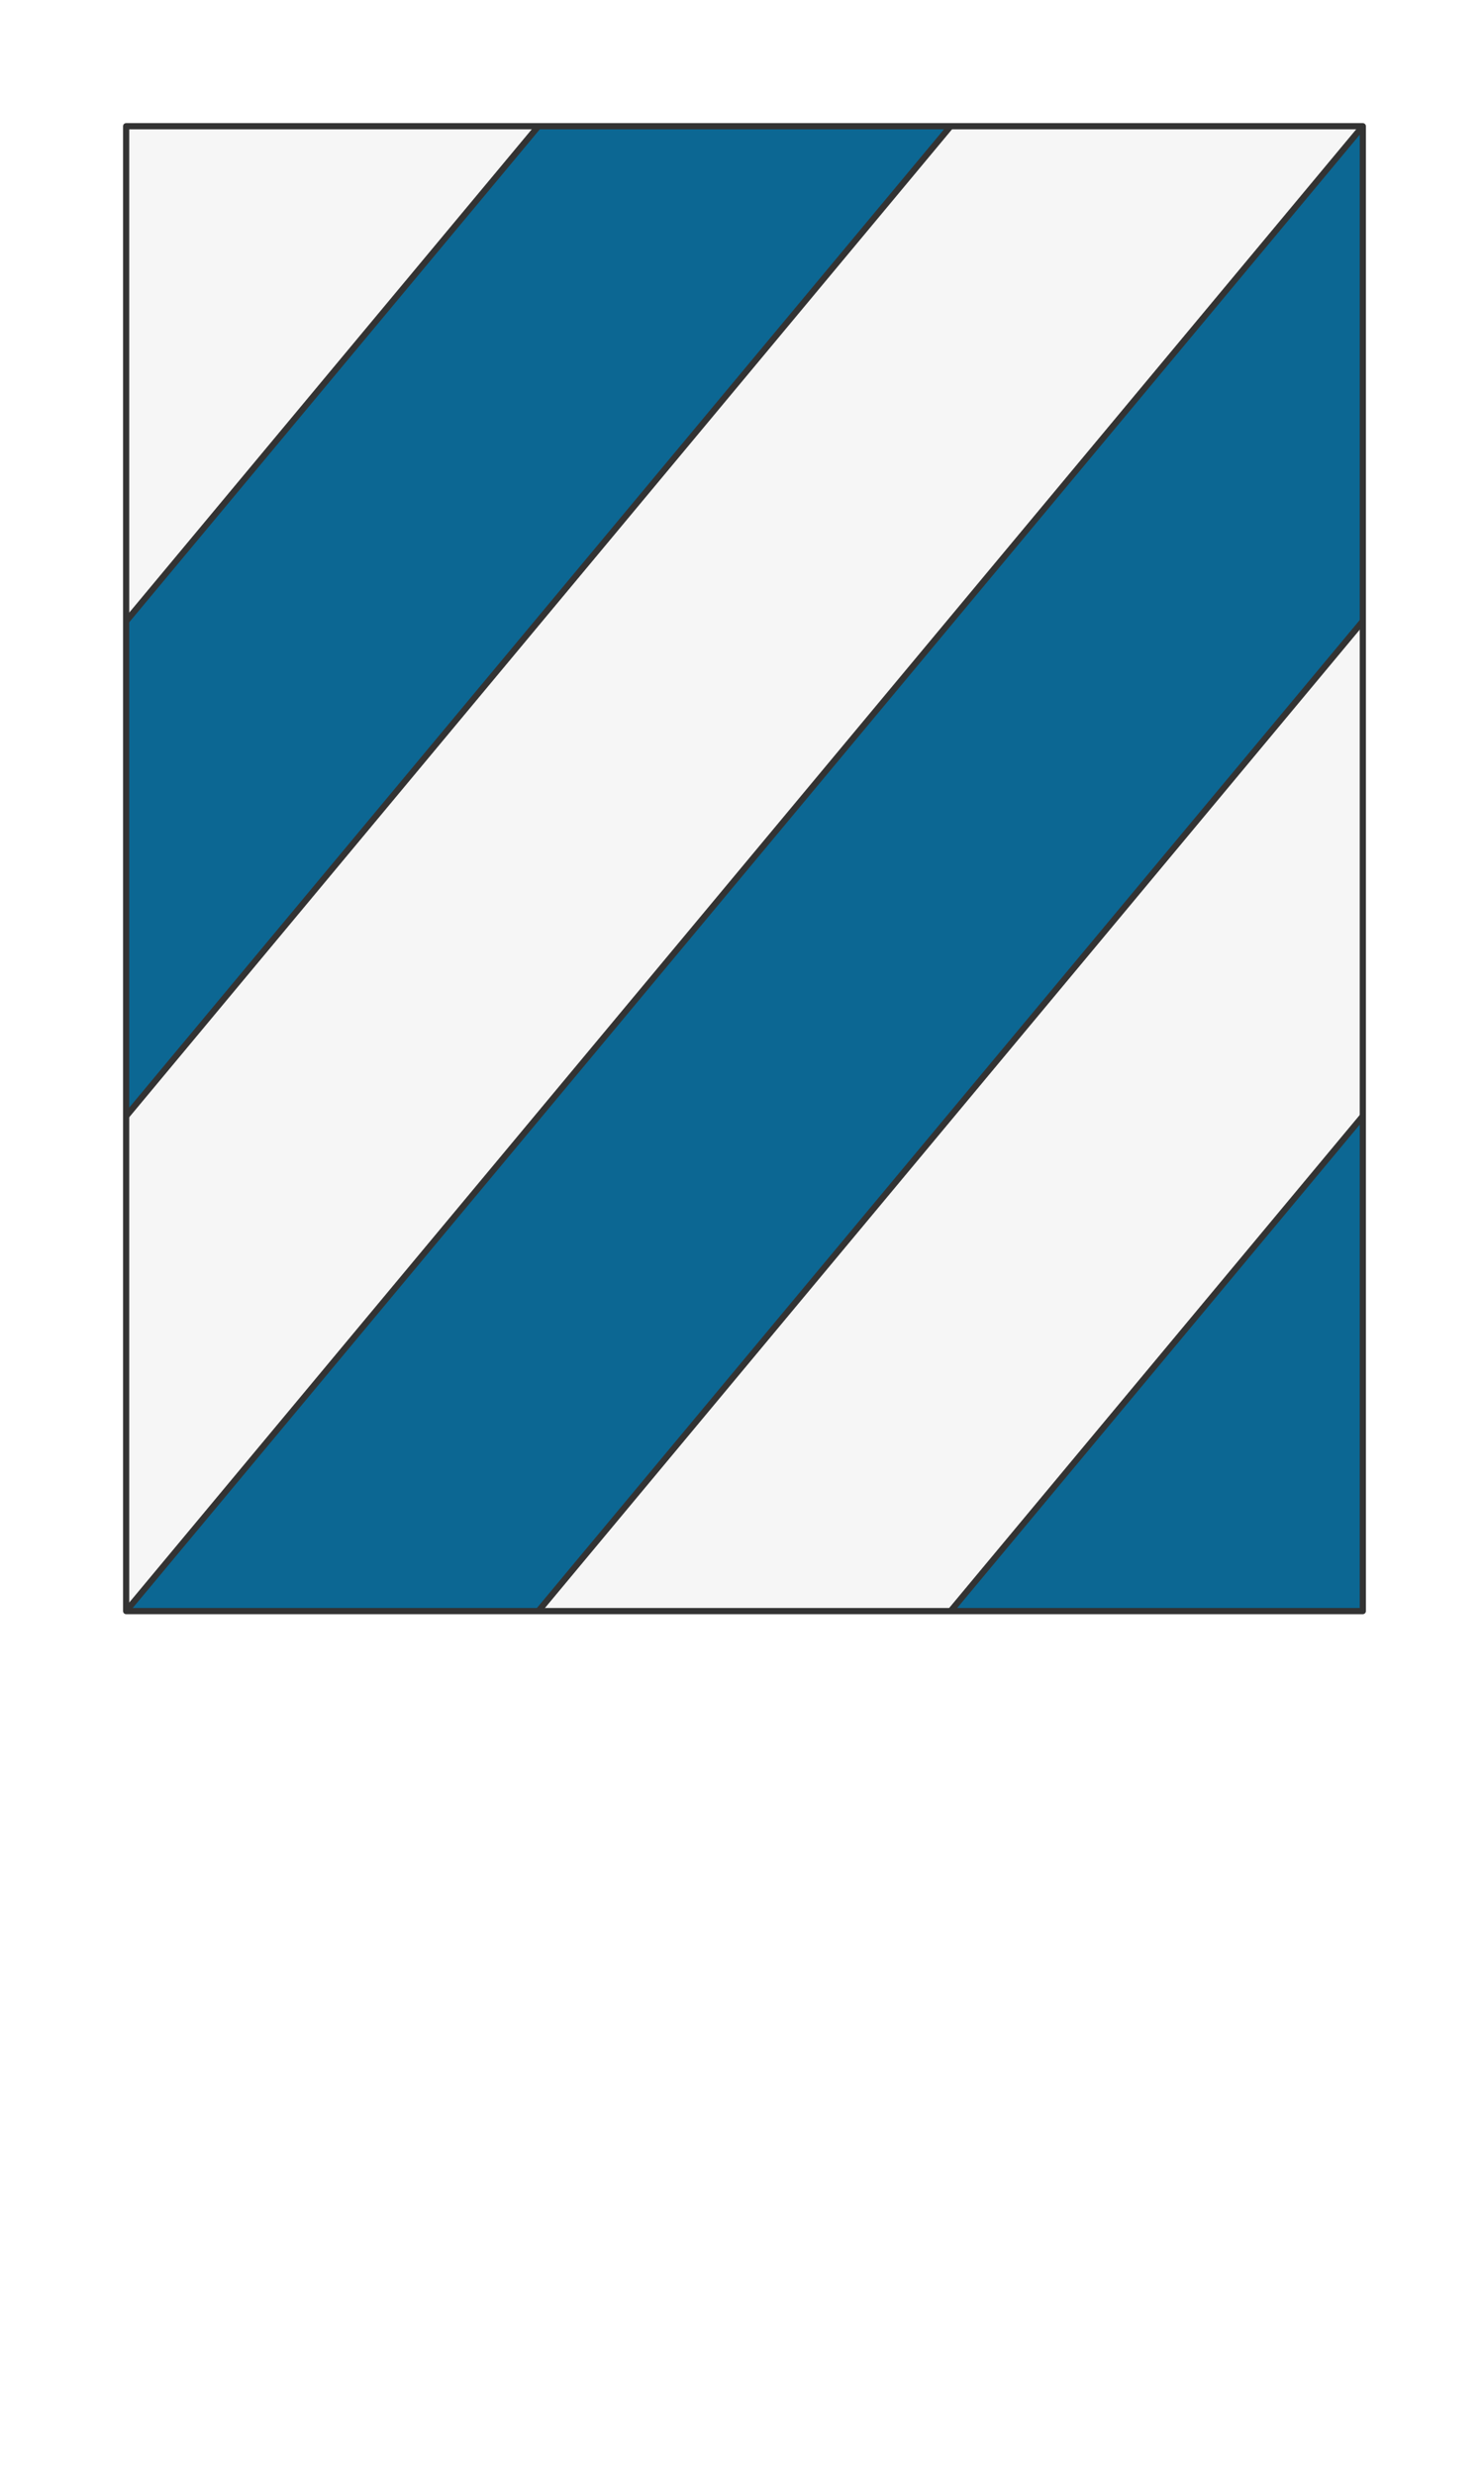 <svg preserveAspectRatio="xMidYMin slice" viewBox="0 0 120 200" xmlns="http://www.w3.org/2000/svg"><g filter="url(#a)" transform="translate(10 10)"><defs><filter height="200%" id="a" width="200%" x="-20%" y="-20%"><feOffset dx=".2" dy=".2" in="SourceAlpha" result="offsetOut"/><feGaussianBlur in="offsetOut" result="blurOut"/><feBlend in2="blurOut" in="SourceGraphic"/></filter></defs><defs><clipPath id="b"><path clip-rule="evenodd" d="M0 0h100v120H0z" fill-rule="evenodd" fill="#fff"/></clipPath></defs><g clip-path="url(#b)"><path d="M0 0h100v120H0z" fill-rule="evenodd" fill="#f0f0f0"/><g transform="rotate(-50.194 89.051 -23.376)" style="pointer-events:visiblePainted;cursor:pointer"><defs><clipPath id="c"><path clip-rule="evenodd" d="M-78.102-51.215H1000V-1000h-2000v948.785h921.898z" fill-rule="evenodd" fill="#fff"/></clipPath></defs><g style="pointer-events:visiblePainted;cursor:pointer" clip-path="url(#c)"><path fill="#f6f6f6" style="cursor:pointer" d="M-500-500H600V600H-500z"/></g><defs><clipPath id="d"><path clip-rule="evenodd" d="M-78.102-51.215H1000v25.608h-2000v-25.608h921.898z" fill-rule="evenodd" fill="#fff"/></clipPath></defs><g style="pointer-events:visiblePainted;cursor:pointer" clip-path="url(#d)"><path fill="#0c6793" style="cursor:pointer" d="M-500-500H600V600H-500z"/></g><defs><clipPath id="e"><path clip-rule="evenodd" d="M78.098-25.607H-1000V0h2000v-25.607H78.098" fill-rule="evenodd" fill="#fff"/></clipPath></defs><g style="pointer-events:visiblePainted;cursor:pointer" clip-path="url(#e)"><path fill="#f6f6f6" style="cursor:pointer" d="M-500-500H600V600H-500z"/></g><defs><clipPath id="f"><path clip-rule="evenodd" d="M-78.102 0H1000v25.607h-2000V0h921.898z" fill-rule="evenodd" fill="#fff"/></clipPath></defs><g style="pointer-events:visiblePainted;cursor:pointer" clip-path="url(#f)"><path fill="#0c6793" style="cursor:pointer" d="M-500-500H600V600H-500z"/></g><defs><clipPath id="g"><path clip-rule="evenodd" d="M78.098 25.607H-1000v25.608h2000V25.607H78.098" fill-rule="evenodd" fill="#fff"/></clipPath></defs><g style="pointer-events:visiblePainted;cursor:pointer" clip-path="url(#g)"><path fill="#f6f6f6" style="cursor:pointer" d="M-500-500H600V600H-500z"/></g><defs><clipPath id="h"><path clip-rule="evenodd" d="M-78.102 51.215H1000V1000h-2000V51.215h921.898z" fill-rule="evenodd" fill="#fff"/></clipPath></defs><g style="pointer-events:visiblePainted;cursor:pointer" clip-path="url(#h)"><path fill="#0c6793" style="cursor:pointer" d="M-500-500H600V600H-500z"/></g><path d="M-78.102-51.215H78.102m-.004 25.608h-156.2m0 25.607H78.102m-.004 25.607h-156.2m0 25.608H78.102" fill="none" stroke-linecap="round" stroke-linejoin="round" stroke-width=".5" stroke="#333"/></g></g><path d="M0 0h100v120H0z" fill="none" stroke-linecap="round" stroke-linejoin="round" stroke-width=".5" stroke="#333"/></g></svg>